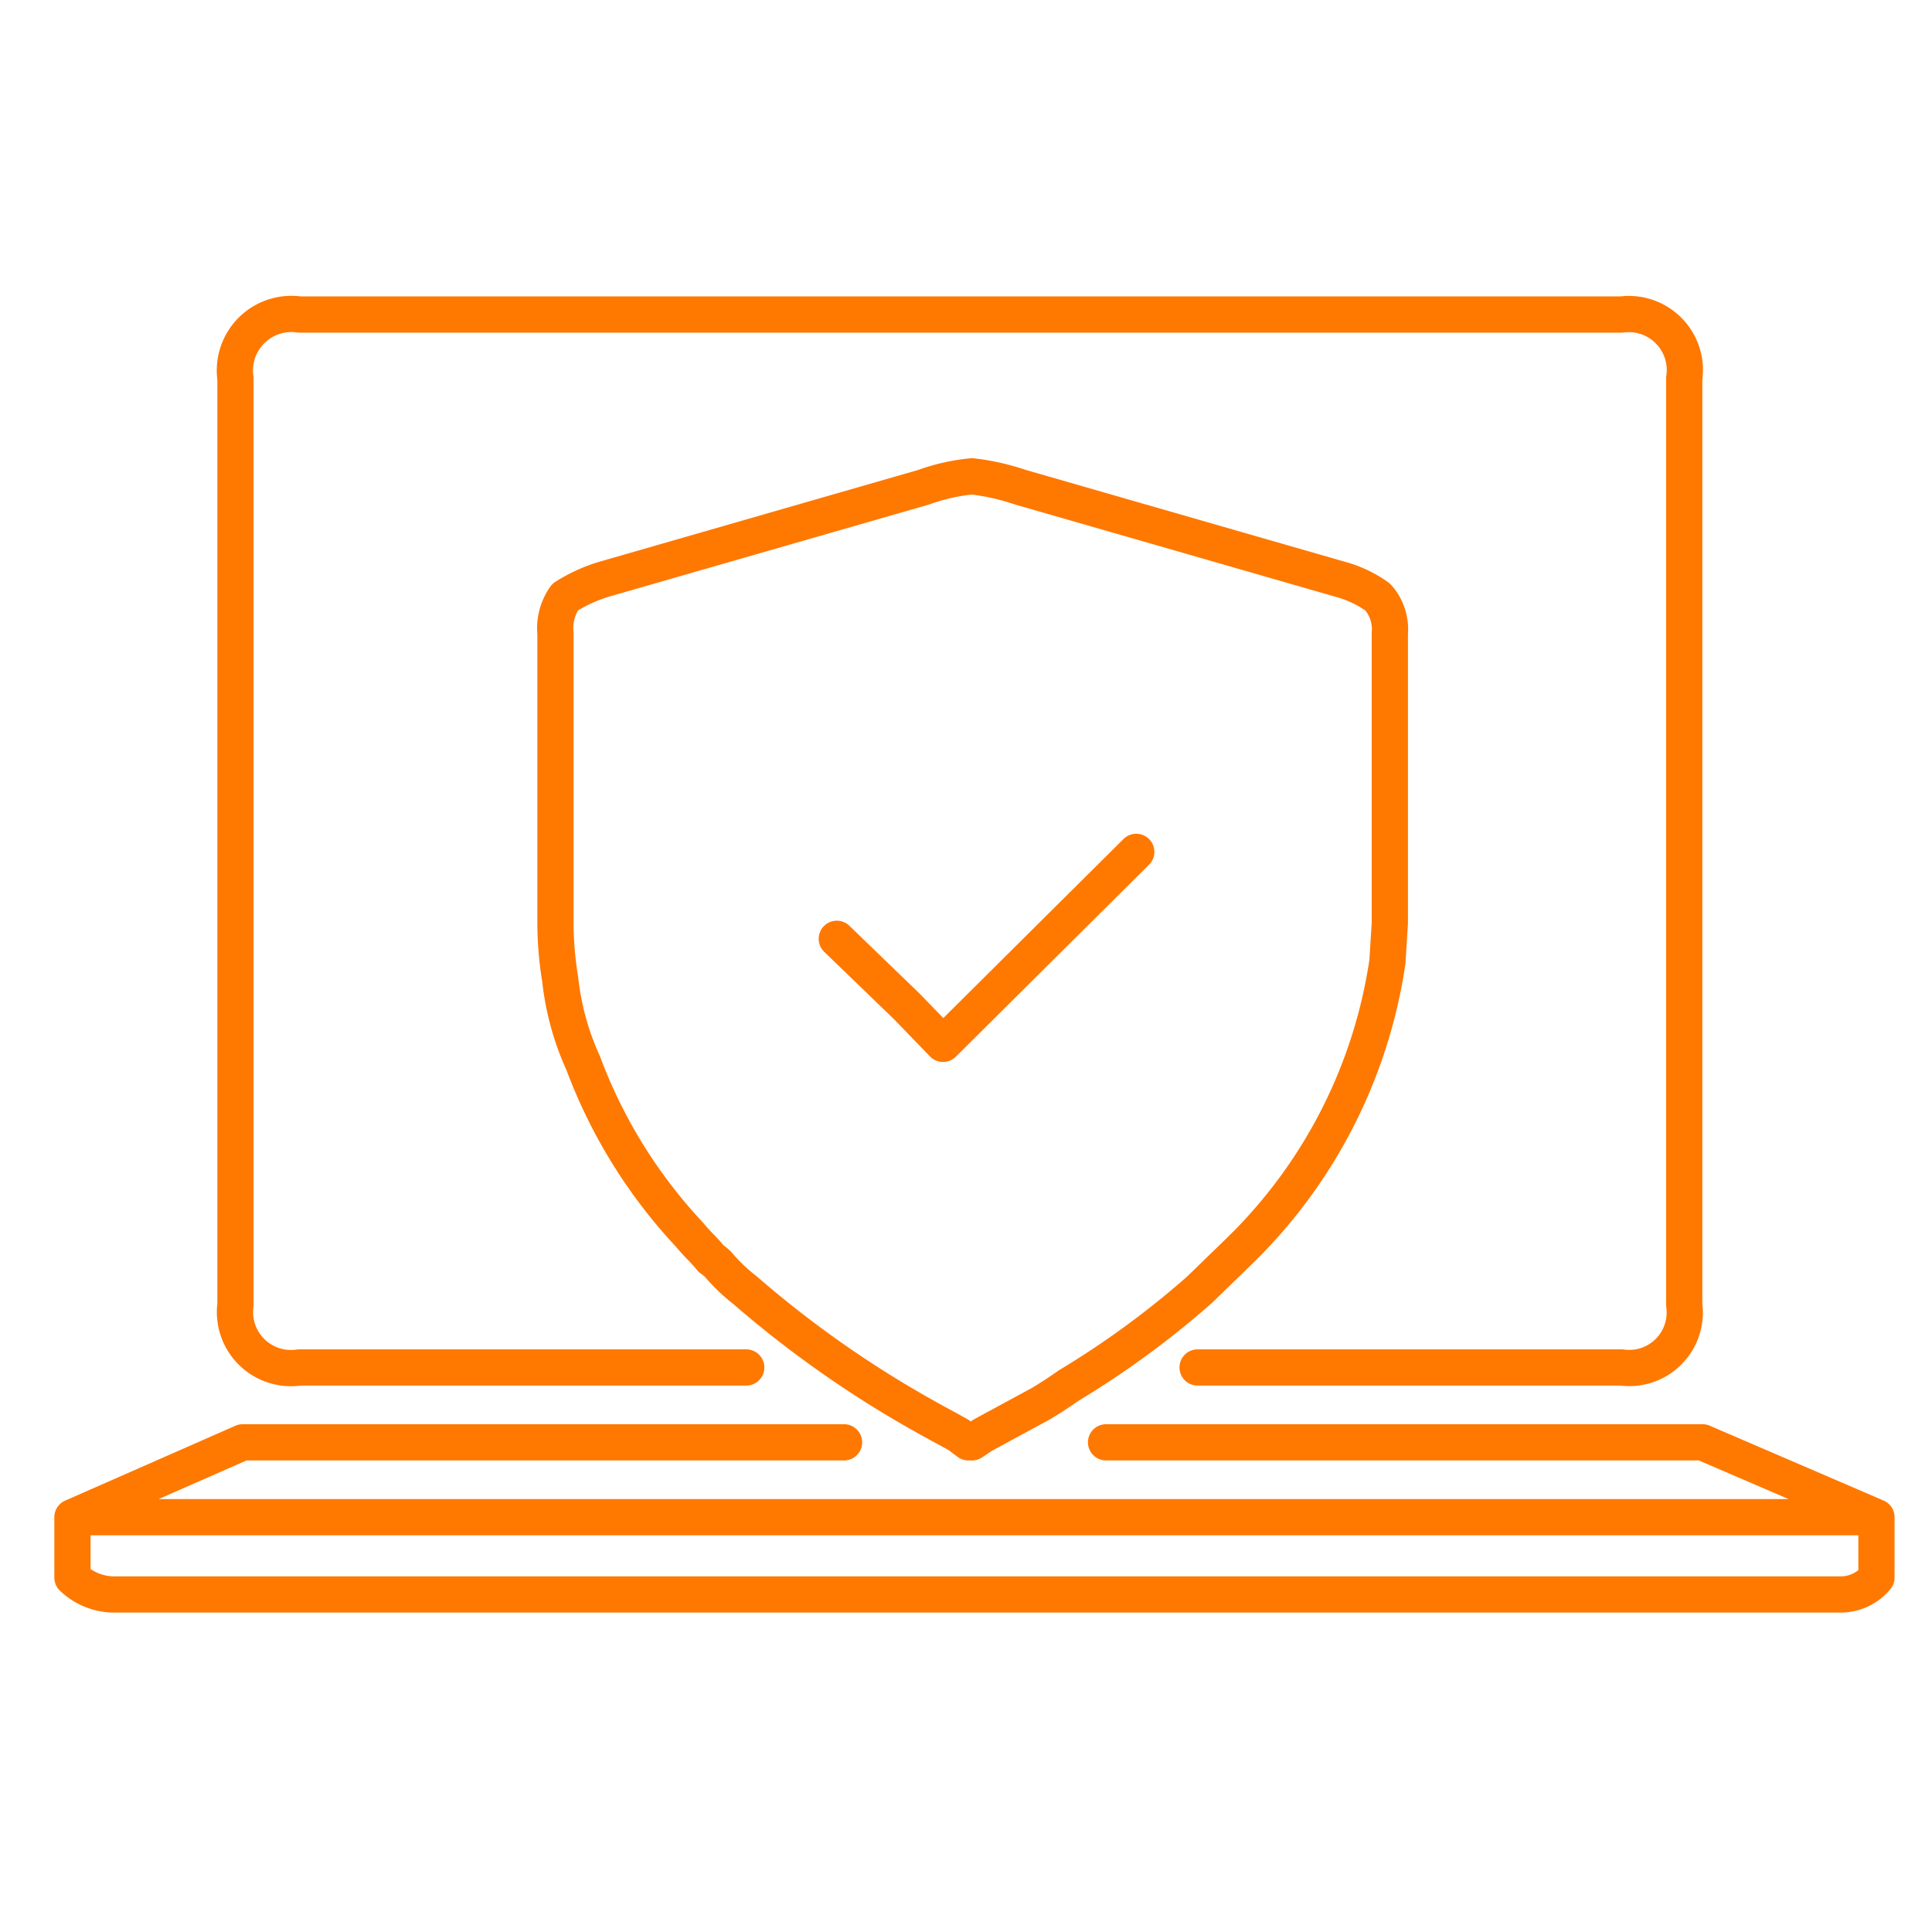 <svg height="80" width="80" xmlns="http://www.w3.org/2000/svg"><path d="M49.59 56.624h17.55a2.3 2.3 0 002.6-2.6v-38.35a2.32 2.32 0 00-2.6-2.65H12.4a2.34 2.34 0 00-2.65 2.65v38.35a2.32 2.32 0 002.65 2.6h18.5m-5.85-32.65l13.2-3.8a8.15 8.15 0 012-.45 9.69 9.69 0 012 .45l13.2 3.8a4.86 4.86 0 011.6.75 2 2 0 01.5 1.5v12l-.1 1.6a21 21 0 01-5.7 11.55l-.45.45-1.65 1.6a37.27 37.27 0 01-5.4 3.95c-.37.26-.75.51-1.15.75l-2.4 1.3-.45.3h-.15l-.4-.3c-.47-.27-1-.54-1.45-.8a44.33 44.33 0 01-7.4-5.2 7.4 7.4 0 01-1.1-1.05 1.66 1.66 0 00-.3-.25 6.84 6.84 0 00-.5-.55c-.13-.14-.27-.29-.4-.45a21.21 21.21 0 01-4.4-7.1 11.21 11.21 0 01-.95-3.45 14.72 14.72 0 01-.2-2.35v-12a2.23 2.23 0 01.4-1.5 6.53 6.53 0 011.65-.75zm9.6 14.9l2.9 2.8 1.5 1.55 8-7.95m-12.1 24.45h-24.9L3 62.824h74.7l-7.2-3.1H45.8M3 62.824v2.5a2.51 2.51 0 001.65.7H76.2a1.92 1.92 0 001.5-.7v-2.5" fill="none" stroke="#ff7800" stroke-linecap="round" stroke-linejoin="round" stroke-width="1.5"/></svg>